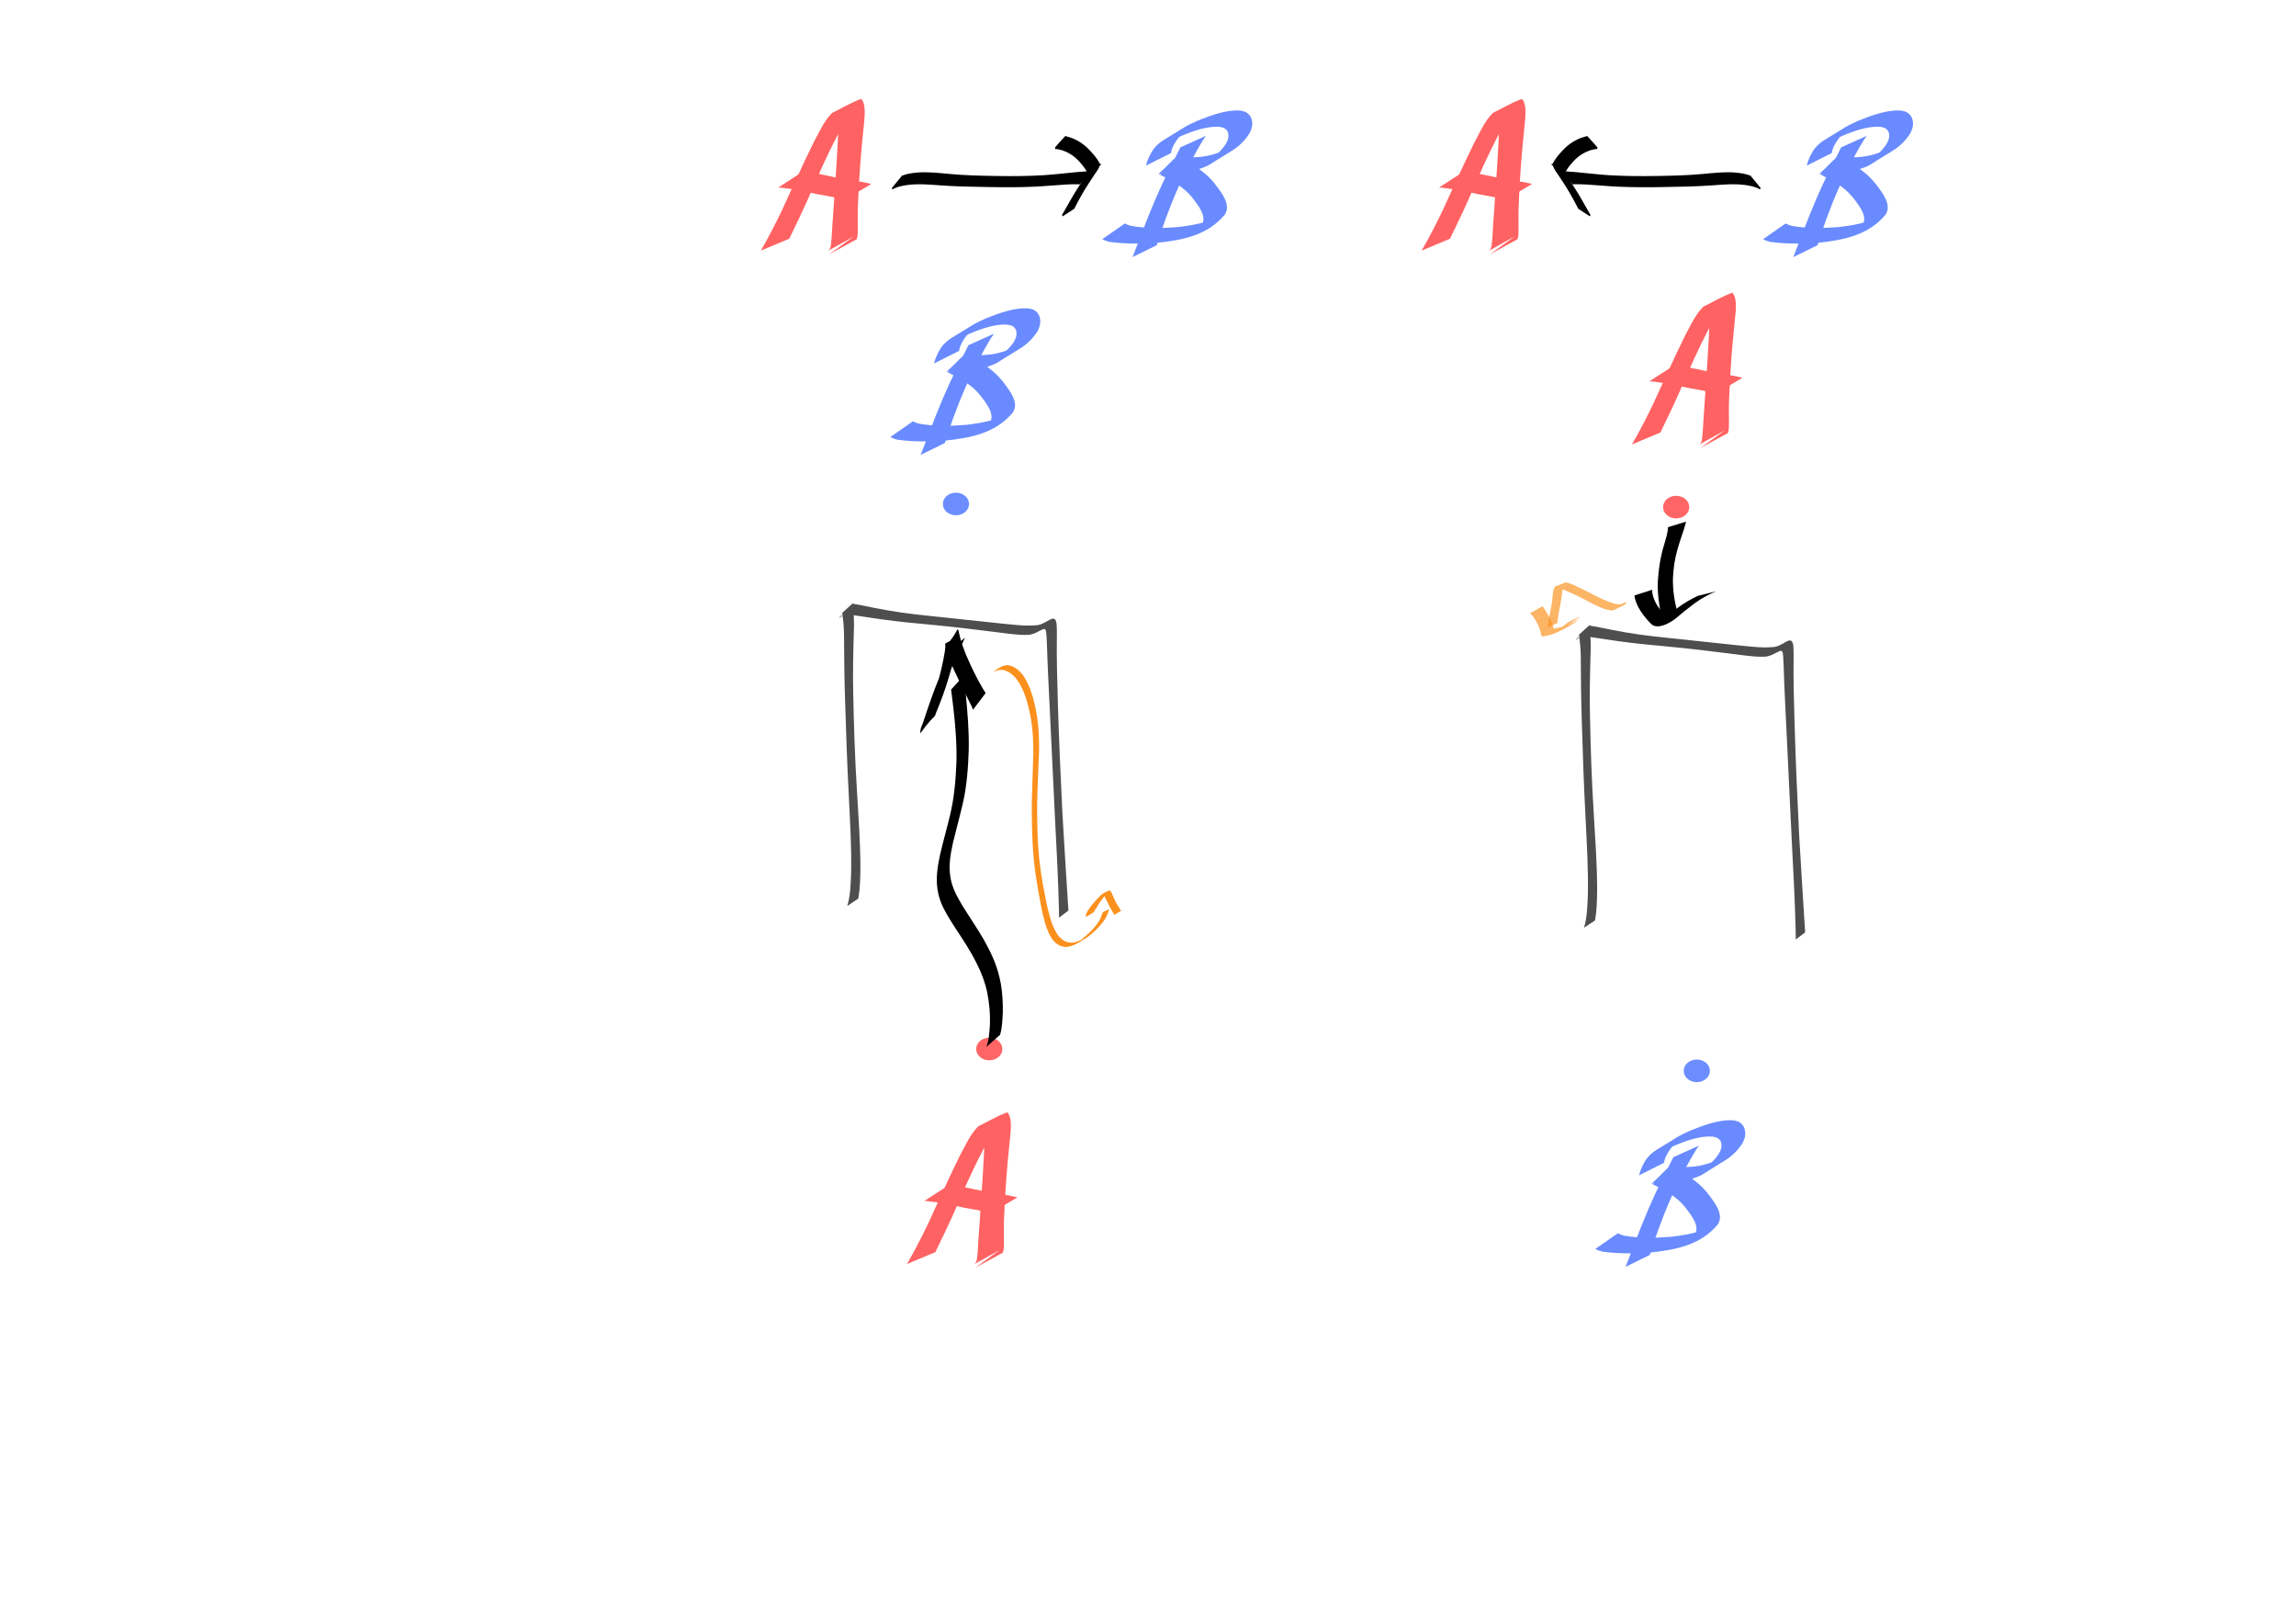 <?xml version="1.0" encoding="UTF-8" standalone="no"?>
<!-- Created with Inkscape (http://www.inkscape.org/) -->

<svg
   xmlns:dc="http://purl.org/dc/elements/1.1/"
   xmlns:cc="http://creativecommons.org/ns#"
   xmlns:rdf="http://www.w3.org/1999/02/22-rdf-syntax-ns#"
   xmlns:svg="http://www.w3.org/2000/svg"
   xmlns="http://www.w3.org/2000/svg"
   xmlns:sodipodi="http://sodipodi.sourceforge.net/DTD/sodipodi-0.dtd"
   xmlns:inkscape="http://www.inkscape.org/namespaces/inkscape"
   width="297mm"
   height="210mm"
   viewBox="0 0 1052.362 744.094"
   id="svg4230"
   version="1.1"
   inkscape:version="0.91 r13725"
   sodipodi:docname="abductionv2.svg"
   inkscape:export-filename="/home/act65/repos/act65.github.io/images/abduction.png"
   inkscape:export-xdpi="90"
   inkscape:export-ydpi="90">
  <defs
     id="defs4232" />
  <sodipodi:namedview
     id="base"
     pagecolor="#ffffff"
     bordercolor="#666666"
     borderopacity="1.0"
     inkscape:pageopacity="0.0"
     inkscape:pageshadow="2"
     inkscape:zoom="0.7"
     inkscape:cx="518.86351"
     inkscape:cy="344.80161"
     inkscape:document-units="px"
     inkscape:current-layer="layer1"
     showgrid="false"
     inkscape:window-width="1295"
     inkscape:window-height="744"
     inkscape:window-x="65"
     inkscape:window-y="24"
     inkscape:window-maximized="1" />
  <g
     inkscape:label="Layer 1"
     inkscape:groupmode="layer"
     id="layer1"
     transform="translate(0,-308.268)">
    <path
       style="opacity:1;fill:#ff6262;fill-opacity:1;stroke:#000000;stroke-width:0;stroke-miterlimit:4;stroke-dasharray:none;stroke-dashoffset:0;stroke-opacity:1"
       id="path6437"
       d="m 748.008,511.916 c 3.508,-6.011 6.665,-12.175 9.664,-18.407 4.81,-10.459 9.513,-20.961 14.61,-31.308 2.532,-4.549 4.586,-9.569 8.422,-13.393 4.389,-2.118 8.547,-4.687 13.166,-6.353 0.451,-0.163 1.307,1.625 1.534,3.058 0.564,3.562 -0.066,7.356 -0.377,10.9 -1.226,11.721 -2.108,23.461 -2.524,35.228 -0.147,3.65 -0.06,7.301 -0.053,10.951 0.003,1.456 -0.022,2.732 -0.483,4.118 -4.223,2.31 -8.445,4.621 -12.668,6.931 0,0 11.288,-8.173 11.288,-8.173 l 0,0 c -3.905,2.173 -7.811,4.346 -11.716,6.519 1.212,-1.03 1.231,-2.312 1.39,-3.79 0.404,-3.757 0.413,-7.548 0.781,-11.307 0.747,-11.707 1.678,-23.405 2.254,-35.12 0.104,-2.937 0.265,-4.936 0.068,-7.799 -0.054,-0.782 -0.147,-1.563 -0.308,-2.333 -0.091,-0.434 -0.24,-0.861 -0.445,-1.261 -0.05,-0.097 -0.394,-0.124 -0.294,-0.181 3.802,-2.168 7.716,-4.168 11.574,-6.253 -4.511,2.865 -7.218,9.222 -9.86,13.39 -5.359,10.207 -10.065,20.686 -14.541,31.235 -2.691,6.023 -5.587,11.965 -8.464,17.914 0,0 -13.018,5.436 -13.018,5.436 z"
       inkscape:connector-curvature="0" />
    <path
       style="opacity:1;fill:#ff6262;fill-opacity:1;stroke:#000000;stroke-width:0;stroke-miterlimit:4;stroke-dasharray:none;stroke-dashoffset:0;stroke-opacity:1"
       id="path6439"
       d="m 786.579,488.585 c -4.008,-1.021 -8.115,-1.706 -12.198,-2.437 -5.404,-1.124 -10.771,-2.326 -16.275,-2.972 -0.695,-0.06 -1.39,-0.12 -2.086,-0.18 0,0 11.397,-7.346 11.397,-7.346 l 0,0 c 0.684,0.083 1.367,0.166 2.051,0.249 5.443,0.79 10.741,2.138 16.141,3.123 4.351,0.713 8.772,1.272 13.028,2.354 0,0 -12.059,7.21 -12.059,7.21 z"
       inkscape:connector-curvature="0" />
    <ellipse
       style="opacity:0.98;fill:#ff6262;fill-opacity:1;stroke:#000000;stroke-width:0;stroke-miterlimit:4;stroke-dasharray:none;stroke-dashoffset:0;stroke-opacity:1"
       id="path4888"
       cx="768.262"
       cy="540.656"
       rx="6.003"
       ry="5.184" />
    <g
       id="g7162"
       transform="translate(0,-2.44)">
      <path
         inkscape:connector-curvature="0"
         d="m 651.58,425.546 c 3.508,-6.011 6.665,-12.175 9.664,-18.407 4.81,-10.459 9.513,-20.961 14.61,-31.308 2.532,-4.549 4.586,-9.569 8.422,-13.393 4.389,-2.118 8.547,-4.687 13.166,-6.353 0.451,-0.163 1.307,1.625 1.534,3.058 0.564,3.562 -0.066,7.356 -0.377,10.9 -1.226,11.721 -2.108,23.461 -2.524,35.228 -0.147,3.65 -0.06,7.301 -0.053,10.951 0.003,1.456 -0.022,2.732 -0.483,4.118 -4.223,2.31 -8.445,4.621 -12.668,6.931 0,0 11.288,-8.173 11.288,-8.173 l 0,0 c -3.905,2.173 -7.811,4.346 -11.716,6.519 1.212,-1.03 1.231,-2.312 1.39,-3.791 0.404,-3.757 0.413,-7.548 0.781,-11.307 0.747,-11.707 1.678,-23.405 2.254,-35.12 0.104,-2.937 0.265,-4.936 0.068,-7.799 -0.054,-0.782 -0.147,-1.563 -0.308,-2.333 -0.091,-0.434 -0.24,-0.861 -0.445,-1.261 -0.05,-0.097 -0.394,-0.124 -0.294,-0.181 3.802,-2.168 7.716,-4.168 11.574,-6.253 -4.511,2.865 -7.218,9.222 -9.86,13.39 -5.359,10.207 -10.065,20.686 -14.541,31.235 -2.691,6.023 -5.587,11.965 -8.464,17.914 0,0 -13.018,5.436 -13.018,5.436 z"
         id="path6437-3-6"
         style="opacity:1;fill:#ff6262;fill-opacity:1;stroke:#000000;stroke-width:0;stroke-miterlimit:4;stroke-dasharray:none;stroke-dashoffset:0;stroke-opacity:1" />
      <path
         inkscape:connector-curvature="0"
         d="m 690.151,402.215 c -4.008,-1.021 -8.115,-1.706 -12.198,-2.437 -5.404,-1.124 -10.771,-2.326 -16.275,-2.972 -0.695,-0.06 -1.39,-0.12 -2.086,-0.18 0,0 11.397,-7.346 11.397,-7.346 l 0,0 c 0.684,0.083 1.367,0.166 2.051,0.249 5.443,0.79 10.741,2.138 16.141,3.123 4.351,0.713 8.772,1.272 13.028,2.354 0,0 -12.059,7.21 -12.059,7.21 z"
         id="path6439-6-1"
         style="opacity:1;fill:#ff6262;fill-opacity:1;stroke:#000000;stroke-width:0;stroke-miterlimit:4;stroke-dasharray:none;stroke-dashoffset:0;stroke-opacity:1" />
      <g
         style="fill:#698bff;fill-opacity:1;stroke:none"
         transform="matrix(0.6,0,0,0.629,616.024,-143.882)"
         id="g6445-0-8">
        <path
           style="opacity:1;fill:#698bff;fill-opacity:1;stroke:none;stroke-width:2;stroke-miterlimit:4;stroke-dasharray:none;stroke-dashoffset:0;stroke-opacity:1"
           id="path6441-6-7"
           d="m 399.211,821.713 c -6.12,8.621 -11.057,18.056 -16.026,27.372 -7.41,14.361 -13.495,29.33 -18.921,44.535 -1.946,5.667 -1.122,3.08 -2.531,7.741 0,0 -18.501,8.638 -18.501,8.638 l 0,0 c 2.023,-4.927 0.916,-2.214 3.315,-8.143 6.023,-15.146 12.117,-30.274 19.261,-44.937 4.509,-9.017 9.215,-17.929 13.956,-26.826 0,0 19.447,-8.38 19.447,-8.38 z"
           inkscape:connector-curvature="0" />
        <path
           style="opacity:1;fill:#698bff;fill-opacity:1;stroke:none;stroke-width:2;stroke-miterlimit:4;stroke-dasharray:none;stroke-dashoffset:0;stroke-opacity:1"
           id="path6443-2-9"
           d="m 353.459,843.405 c 1.063,-4.217 3.018,-8.01 5.426,-11.598 2.245,-2.988 5.151,-5.402 8.387,-7.261 20.707,-11.89 14.083,-8.79 25.557,-13.862 9.121,-3.448 18.601,-6.92 28.444,-7.466 1.535,-0.085 3.074,0.065 4.611,0.097 1.25,0.35 2.576,0.496 3.75,1.05 4.471,2.108 5.852,7.162 4.582,11.645 -0.36,1.27 -1.028,2.431 -1.542,3.647 -3.487,5.466 -8.371,9.912 -13.989,13.143 -21.348,12.278 -14.243,9.513 -26.527,13.746 -7.906,2.483 -16.046,2.98 -24.257,2.685 -0.284,-0.017 -3.076,-0.304 -3.693,0.004 -0.236,0.118 -0.531,0.868 -0.306,0.73 6.017,-3.692 11.727,-7.879 17.806,-11.469 0.133,-0.078 2.185,1.232 2.789,1.602 6.234,3.455 12.39,7.216 17.57,12.174 1.263,1.209 2.391,2.552 3.587,3.829 3.853,4.978 10.627,12.288 9.582,19.243 -0.178,1.185 -0.817,2.253 -1.225,3.38 -13.337,15.612 -32.676,18.844 -51.507,20.844 -12.373,0.839 -24.772,0.979 -37.077,-0.641 -3.886,-1.178 -2.117,-0.504 -5.341,-1.929 0,0 17.299,-11.471 17.299,-11.471 l 0,0 c 2.75,1.298 1.227,0.686 4.606,1.739 11.851,2.014 23.904,1.789 35.862,0.882 7.35,-0.903 14.689,-1.763 21.768,-4.069 1.934,-0.63 7.279,-3.493 5.675,-2.242 -2.958,2.308 -19.298,12.528 -9.903,5.35 0.542,-0.857 1.311,-1.607 1.625,-2.571 2.011,-6.182 -5.012,-13.81 -8.362,-18.156 -1.166,-1.206 -2.265,-2.481 -3.499,-3.618 -5.273,-4.859 -11.579,-8.406 -18.032,-11.425 -0.728,-0.371 -1.48,-0.698 -2.184,-1.113 -0.555,-0.327 -2.067,-0.683 -1.583,-1.108 15.687,-13.755 10.977,-13.038 21.26,-11.995 7.89,0.437 15.714,-0.384 23.242,-2.924 9.107,-3.521 6.443,-2.809 -7.738,5.752 -1.44,0.87 2.903,-1.707 4.294,-2.654 2.985,-2.033 4.751,-3.491 7.178,-6.129 0.924,-1.004 1.726,-2.112 2.59,-3.168 0.548,-1.042 1.213,-2.031 1.644,-3.127 1.352,-3.443 0.824,-7.467 -2.957,-9.046 -1.035,-0.432 -2.182,-0.524 -3.273,-0.786 -1.418,-0.007 -2.839,-0.115 -4.253,-0.02 -9.799,0.659 -19.165,4.281 -28.137,8.001 -9.61,4.579 -5.348,2.716 9.124,-5.922 0.933,-0.557 -1.92,1.025 -2.833,1.614 -2.042,1.319 -3.908,2.961 -5.554,4.741 -2.395,3.205 -4.76,6.658 -5.348,10.706 0,0 -19.137,9.168 -19.137,9.168 z"
           inkscape:connector-curvature="0" />
      </g>
      <g
         transform="matrix(-0.271,0,0,0.418,886.839,-61.455)"
         id="g6486-2">
        <path
           style="opacity:1;fill:#000000;fill-opacity:1;stroke:#000000;stroke-width:2;stroke-miterlimit:4;stroke-dasharray:none;stroke-dashoffset:0;stroke-opacity:1"
           id="path6480-0"
           d="m 312.027,1084.053 c 8.006,-2.31 16.349,-2.911 24.621,-3.485 18.371,-1.064 36.753,0.349 55.085,1.452 26.732,1.622 53.515,2.022 80.288,2.267 26.329,0.285 52.654,0.167 78.966,-0.848 18.575,-0.775 37.112,-2.252 55.669,-3.362 6.862,-0.416 13.727,-0.784 20.597,-1.048 0.761,-0.041 1.524,-0.039 2.284,-0.098 0,0 -17.276,12.53 -17.276,12.53 l 0,0 c -0.648,-0.089 -1.305,-0.041 -1.957,-0.086 -6.438,-0.103 -12.877,0.016 -19.312,0.196 -18.147,0.629 -36.264,1.868 -54.415,2.412 -26.164,0.778 -52.332,0.739 -78.504,0.418 -27.021,-0.27 -54.049,-0.555 -81.045,-1.817 -18.665,-0.903 -37.401,-1.974 -56.064,-0.417 -8.626,0.852 -17.452,1.701 -25.567,4.964 0,0 16.63,-13.077 16.63,-13.077 z"
           inkscape:connector-curvature="0" />
        <path
           style="opacity:1;fill:#000000;fill-opacity:1;stroke:#000000;stroke-width:2;stroke-miterlimit:4;stroke-dasharray:none;stroke-dashoffset:0;stroke-opacity:1"
           id="path6482-2"
           d="m 627.589,1081.21 c -4.009,-6.285 -10.047,-10.809 -16.059,-15.029 -9.068,-6.428 -19.338,-10.171 -30.141,-12.356 -2.983,-0.287 -6.01,-1.138 -9.031,-1.075 -0.411,0.01 -0.806,0.16 -1.209,0.24 6.021,-3.76 12.042,-7.519 18.062,-11.279 0,0 -18.068,11.12 -18.068,11.12 l 0,0 c 5.676,-4.092 11.202,-8.399 17.027,-12.275 0.322,-0.215 0.766,0.116 1.148,0.178 2.871,0.468 5.731,1.002 8.566,1.654 10.813,2.665 21.084,6.83 30.318,13.162 6.449,4.42 12.825,9.072 17.812,15.17 0,0 -18.425,10.491 -18.425,10.491 z"
           inkscape:connector-curvature="0" />
        <path
           style="opacity:1;fill:#000000;fill-opacity:1;stroke:#000000;stroke-width:2;stroke-miterlimit:4;stroke-dasharray:none;stroke-dashoffset:0;stroke-opacity:1"
           id="path6484-3"
           d="m 645.112,1071.319 c -0.243,0.535 -0.411,1.111 -0.729,1.604 -2.039,3.165 -5.292,5.753 -7.945,8.345 -4.626,4.521 -4.646,4.555 -9.436,9.291 -8.155,7.987 -15.585,16.637 -22.667,25.572 -1.322,1.703 -0.747,0.956 -1.73,2.237 0,0 -19.439,8.2 -19.439,8.2 l 0,0 c 1.359,-1.389 0.58,-0.579 2.324,-2.446 7.836,-8.741 15.253,-17.87 23.607,-26.144 5.677,-5.773 11.477,-11.47 16.878,-17.492 0,0 19.137,-9.168 19.137,-9.168 z"
           inkscape:connector-curvature="0" />
      </g>
    </g>
    <ellipse
       style="opacity:0.98;fill:#698bff;fill-opacity:1;stroke:none;stroke-width:0;stroke-miterlimit:4;stroke-dasharray:none;stroke-dashoffset:0;stroke-opacity:1"
       id="path4888-0"
       cx="777.714"
       cy="799.002"
       rx="6.003"
       ry="5.184" />
    <g
       id="g6445"
       transform="matrix(0.6,0,0,0.629,539.143,316.418)"
       style="fill:#698bff;fill-opacity:1;stroke:none">
      <path
         inkscape:connector-curvature="0"
         d="m 399.211,821.713 c -6.12,8.621 -11.057,18.056 -16.026,27.372 -7.41,14.361 -13.495,29.33 -18.921,44.535 -1.946,5.667 -1.122,3.08 -2.531,7.741 0,0 -18.501,8.638 -18.501,8.638 l 0,0 c 2.023,-4.927 0.916,-2.214 3.315,-8.143 6.023,-15.146 12.117,-30.274 19.261,-44.937 4.509,-9.017 9.215,-17.929 13.956,-26.826 0,0 19.447,-8.38 19.447,-8.38 z"
         id="path6441"
         style="opacity:1;fill:#698bff;fill-opacity:1;stroke:none;stroke-width:2;stroke-miterlimit:4;stroke-dasharray:none;stroke-dashoffset:0;stroke-opacity:1" />
      <path
         inkscape:connector-curvature="0"
         d="m 353.459,843.405 c 1.063,-4.217 3.018,-8.01 5.426,-11.598 2.245,-2.988 5.151,-5.402 8.387,-7.261 20.707,-11.89 14.083,-8.79 25.557,-13.862 9.121,-3.448 18.601,-6.92 28.444,-7.466 1.535,-0.085 3.074,0.065 4.611,0.097 1.25,0.35 2.576,0.496 3.75,1.05 4.471,2.108 5.852,7.162 4.582,11.645 -0.36,1.27 -1.028,2.431 -1.542,3.647 -3.487,5.466 -8.371,9.912 -13.989,13.143 -21.348,12.278 -14.243,9.513 -26.527,13.746 -7.906,2.483 -16.046,2.98 -24.257,2.685 -0.284,-0.017 -3.076,-0.304 -3.693,0.004 -0.236,0.118 -0.531,0.868 -0.306,0.73 6.017,-3.692 11.727,-7.879 17.806,-11.469 0.133,-0.078 2.185,1.232 2.789,1.602 6.234,3.455 12.39,7.216 17.57,12.174 1.263,1.209 2.391,2.552 3.587,3.829 3.853,4.978 10.627,12.288 9.582,19.243 -0.178,1.185 -0.817,2.253 -1.225,3.38 -13.337,15.612 -32.676,18.844 -51.507,20.844 -12.373,0.839 -24.772,0.979 -37.077,-0.641 -3.886,-1.178 -2.117,-0.504 -5.341,-1.929 0,0 17.299,-11.471 17.299,-11.471 l 0,0 c 2.75,1.298 1.227,0.686 4.606,1.739 11.851,2.014 23.904,1.789 35.862,0.882 7.35,-0.903 14.689,-1.763 21.768,-4.069 1.934,-0.63 7.279,-3.493 5.675,-2.242 -2.958,2.308 -19.298,12.528 -9.903,5.35 0.542,-0.857 1.311,-1.607 1.625,-2.571 2.011,-6.182 -5.012,-13.81 -8.362,-18.156 -1.166,-1.206 -2.265,-2.481 -3.499,-3.618 -5.273,-4.859 -11.579,-8.406 -18.032,-11.425 -0.728,-0.371 -1.48,-0.698 -2.184,-1.113 -0.555,-0.327 -2.067,-0.683 -1.583,-1.108 15.687,-13.755 10.977,-13.038 21.26,-11.995 7.89,0.437 15.714,-0.384 23.242,-2.924 9.107,-3.521 6.443,-2.809 -7.738,5.752 -1.44,0.87 2.903,-1.707 4.294,-2.654 2.985,-2.033 4.751,-3.491 7.178,-6.129 0.924,-1.004 1.726,-2.112 2.59,-3.168 0.548,-1.042 1.213,-2.031 1.644,-3.127 1.352,-3.443 0.824,-7.467 -2.957,-9.046 -1.035,-0.432 -2.182,-0.524 -3.273,-0.786 -1.418,-0.007 -2.839,-0.115 -4.253,-0.02 -9.799,0.659 -19.165,4.281 -28.137,8.001 -9.61,4.579 -5.348,2.716 9.124,-5.922 0.933,-0.557 -1.92,1.025 -2.833,1.614 -2.042,1.319 -3.908,2.961 -5.554,4.741 -2.395,3.205 -4.76,6.658 -5.348,10.706 0,0 -19.137,9.168 -19.137,9.168 z"
         id="path6443"
         style="opacity:1;fill:#698bff;fill-opacity:1;stroke:none;stroke-width:2;stroke-miterlimit:4;stroke-dasharray:none;stroke-dashoffset:0;stroke-opacity:1" />
    </g>
    <g
       id="g7151"
       transform="translate(0,2.44)">
      <path
         inkscape:connector-curvature="0"
         d="m 348.722,420.666 c 3.508,-6.011 6.665,-12.175 9.664,-18.407 4.81,-10.459 9.513,-20.961 14.61,-31.308 2.532,-4.549 4.586,-9.569 8.422,-13.393 4.389,-2.118 8.547,-4.687 13.166,-6.353 0.451,-0.163 1.307,1.625 1.534,3.058 0.564,3.562 -0.066,7.356 -0.377,10.9 -1.226,11.721 -2.108,23.461 -2.524,35.228 -0.147,3.65 -0.06,7.301 -0.053,10.951 0.003,1.456 -0.022,2.732 -0.483,4.118 -4.223,2.31 -8.445,4.621 -12.668,6.931 0,0 11.288,-8.173 11.288,-8.173 l 0,0 c -3.905,2.173 -7.811,4.346 -11.716,6.519 1.212,-1.03 1.231,-2.312 1.39,-3.79 0.404,-3.757 0.413,-7.548 0.781,-11.307 0.747,-11.707 1.678,-23.405 2.254,-35.12 0.104,-2.937 0.265,-4.936 0.068,-7.799 -0.054,-0.782 -0.147,-1.563 -0.308,-2.333 -0.091,-0.434 -0.24,-0.861 -0.445,-1.261 -0.05,-0.097 -0.394,-0.124 -0.294,-0.181 3.802,-2.168 7.716,-4.168 11.574,-6.253 -4.511,2.865 -7.218,9.222 -9.86,13.39 -5.359,10.207 -10.065,20.686 -14.541,31.235 -2.691,6.023 -5.587,11.965 -8.464,17.914 0,0 -13.018,5.436 -13.018,5.436 z"
         id="path6437-3"
         style="opacity:1;fill:#ff6262;fill-opacity:1;stroke:#000000;stroke-width:0;stroke-miterlimit:4;stroke-dasharray:none;stroke-dashoffset:0;stroke-opacity:1" />
      <path
         inkscape:connector-curvature="0"
         d="m 387.293,397.335 c -4.008,-1.021 -8.115,-1.706 -12.198,-2.437 -5.404,-1.124 -10.771,-2.326 -16.275,-2.972 -0.695,-0.06 -1.39,-0.12 -2.086,-0.18 0,0 11.397,-7.346 11.397,-7.346 l 0,0 c 0.684,0.083 1.367,0.166 2.051,0.249 5.443,0.79 10.741,2.138 16.141,3.123 4.351,0.713 8.772,1.272 13.028,2.354 0,0 -12.059,7.21 -12.059,7.21 z"
         id="path6439-6"
         style="opacity:1;fill:#ff6262;fill-opacity:1;stroke:#000000;stroke-width:0;stroke-miterlimit:4;stroke-dasharray:none;stroke-dashoffset:0;stroke-opacity:1" />
      <g
         style="fill:#698bff;fill-opacity:1;stroke:none"
         transform="matrix(0.6,0,0,0.629,313.167,-148.761)"
         id="g6445-0">
        <path
           style="opacity:1;fill:#698bff;fill-opacity:1;stroke:none;stroke-width:2;stroke-miterlimit:4;stroke-dasharray:none;stroke-dashoffset:0;stroke-opacity:1"
           id="path6441-6"
           d="m 399.211,821.713 c -6.12,8.621 -11.057,18.056 -16.026,27.372 -7.41,14.361 -13.495,29.33 -18.921,44.535 -1.946,5.667 -1.122,3.08 -2.531,7.741 0,0 -18.501,8.638 -18.501,8.638 l 0,0 c 2.023,-4.927 0.916,-2.214 3.315,-8.143 6.023,-15.146 12.117,-30.274 19.261,-44.937 4.509,-9.017 9.215,-17.929 13.956,-26.826 0,0 19.447,-8.38 19.447,-8.38 z"
           inkscape:connector-curvature="0" />
        <path
           style="opacity:1;fill:#698bff;fill-opacity:1;stroke:none;stroke-width:2;stroke-miterlimit:4;stroke-dasharray:none;stroke-dashoffset:0;stroke-opacity:1"
           id="path6443-2"
           d="m 353.459,843.405 c 1.063,-4.217 3.018,-8.01 5.426,-11.598 2.245,-2.988 5.151,-5.402 8.387,-7.261 20.707,-11.89 14.083,-8.79 25.557,-13.862 9.121,-3.448 18.601,-6.92 28.444,-7.466 1.535,-0.085 3.074,0.065 4.611,0.097 1.25,0.35 2.576,0.496 3.75,1.05 4.471,2.108 5.852,7.162 4.582,11.645 -0.36,1.27 -1.028,2.431 -1.542,3.647 -3.487,5.466 -8.371,9.912 -13.989,13.143 -21.348,12.278 -14.243,9.513 -26.527,13.746 -7.906,2.483 -16.046,2.98 -24.257,2.685 -0.284,-0.017 -3.076,-0.304 -3.693,0.004 -0.236,0.118 -0.531,0.868 -0.306,0.73 6.017,-3.692 11.727,-7.879 17.806,-11.469 0.133,-0.078 2.185,1.232 2.789,1.602 6.234,3.455 12.39,7.216 17.57,12.174 1.263,1.209 2.391,2.552 3.587,3.829 3.853,4.978 10.627,12.288 9.582,19.243 -0.178,1.185 -0.817,2.253 -1.225,3.38 -13.337,15.612 -32.676,18.844 -51.507,20.844 -12.373,0.839 -24.772,0.979 -37.077,-0.641 -3.886,-1.178 -2.117,-0.504 -5.341,-1.929 0,0 17.299,-11.471 17.299,-11.471 l 0,0 c 2.75,1.298 1.227,0.686 4.606,1.739 11.851,2.014 23.904,1.789 35.862,0.882 7.35,-0.903 14.689,-1.763 21.768,-4.069 1.934,-0.63 7.279,-3.493 5.675,-2.242 -2.958,2.308 -19.298,12.528 -9.903,5.35 0.542,-0.857 1.311,-1.607 1.625,-2.571 2.011,-6.182 -5.012,-13.81 -8.362,-18.156 -1.166,-1.206 -2.265,-2.481 -3.499,-3.618 -5.273,-4.859 -11.579,-8.406 -18.032,-11.425 -0.728,-0.371 -1.48,-0.698 -2.184,-1.113 -0.555,-0.327 -2.067,-0.683 -1.583,-1.108 15.687,-13.755 10.977,-13.038 21.26,-11.995 7.89,0.437 15.714,-0.384 23.242,-2.924 9.107,-3.521 6.443,-2.809 -7.738,5.752 -1.44,0.87 2.903,-1.707 4.294,-2.654 2.985,-2.033 4.751,-3.491 7.178,-6.129 0.924,-1.004 1.726,-2.112 2.59,-3.168 0.548,-1.042 1.213,-2.031 1.644,-3.127 1.352,-3.443 0.824,-7.467 -2.957,-9.046 -1.035,-0.432 -2.182,-0.524 -3.273,-0.786 -1.418,-0.007 -2.839,-0.115 -4.253,-0.02 -9.799,0.659 -19.165,4.281 -28.137,8.001 -9.61,4.579 -5.348,2.716 9.124,-5.922 0.933,-0.557 -1.92,1.025 -2.833,1.614 -2.042,1.319 -3.908,2.961 -5.554,4.741 -2.395,3.205 -4.76,6.658 -5.348,10.706 0,0 -19.137,9.168 -19.137,9.168 z"
           inkscape:connector-curvature="0" />
      </g>
      <g
         transform="matrix(0.271,0,0,0.418,328.929,-66.334)"
         id="g6486">
        <path
           style="opacity:1;fill:#000000;fill-opacity:1;stroke:#000000;stroke-width:2;stroke-miterlimit:4;stroke-dasharray:none;stroke-dashoffset:0;stroke-opacity:1"
           id="path6480"
           d="m 312.027,1084.053 c 8.006,-2.31 16.349,-2.911 24.621,-3.485 18.371,-1.064 36.753,0.349 55.085,1.452 26.732,1.622 53.515,2.022 80.288,2.267 26.329,0.285 52.654,0.167 78.966,-0.848 18.575,-0.775 37.112,-2.252 55.669,-3.362 6.862,-0.416 13.727,-0.784 20.597,-1.048 0.761,-0.041 1.524,-0.039 2.284,-0.098 0,0 -17.276,12.53 -17.276,12.53 l 0,0 c -0.648,-0.089 -1.305,-0.041 -1.957,-0.086 -6.438,-0.103 -12.877,0.016 -19.312,0.196 -18.147,0.629 -36.264,1.868 -54.415,2.412 -26.164,0.778 -52.332,0.739 -78.504,0.418 -27.021,-0.27 -54.049,-0.555 -81.045,-1.817 -18.665,-0.903 -37.401,-1.974 -56.064,-0.417 -8.626,0.852 -17.452,1.701 -25.567,4.964 0,0 16.63,-13.077 16.63,-13.077 z"
           inkscape:connector-curvature="0" />
        <path
           style="opacity:1;fill:#000000;fill-opacity:1;stroke:#000000;stroke-width:2;stroke-miterlimit:4;stroke-dasharray:none;stroke-dashoffset:0;stroke-opacity:1"
           id="path6482"
           d="m 627.589,1081.21 c -4.009,-6.285 -10.047,-10.809 -16.059,-15.029 -9.068,-6.428 -19.338,-10.171 -30.141,-12.356 -2.983,-0.287 -6.01,-1.138 -9.031,-1.075 -0.411,0.01 -0.806,0.16 -1.209,0.24 6.021,-3.76 12.042,-7.519 18.062,-11.279 0,0 -18.068,11.12 -18.068,11.12 l 0,0 c 5.676,-4.092 11.202,-8.399 17.027,-12.275 0.322,-0.215 0.766,0.116 1.148,0.178 2.871,0.468 5.731,1.002 8.566,1.654 10.813,2.665 21.084,6.83 30.318,13.162 6.449,4.42 12.825,9.072 17.812,15.17 0,0 -18.425,10.491 -18.425,10.491 z"
           inkscape:connector-curvature="0" />
        <path
           style="opacity:1;fill:#000000;fill-opacity:1;stroke:#000000;stroke-width:2;stroke-miterlimit:4;stroke-dasharray:none;stroke-dashoffset:0;stroke-opacity:1"
           id="path6484"
           d="m 645.112,1071.319 c -0.243,0.535 -0.411,1.111 -0.729,1.604 -2.039,3.165 -5.292,5.753 -7.945,8.345 -4.626,4.521 -4.646,4.555 -9.436,9.291 -8.155,7.987 -15.585,16.637 -22.667,25.572 -1.322,1.703 -0.747,0.956 -1.73,2.237 0,0 -19.439,8.2 -19.439,8.2 l 0,0 c 1.359,-1.389 0.58,-0.579 2.324,-2.446 7.836,-8.741 15.253,-17.87 23.607,-26.144 5.677,-5.773 11.477,-11.47 16.878,-17.492 0,0 19.137,-9.168 19.137,-9.168 z"
           inkscape:connector-curvature="0" />
      </g>
    </g>
    <g
       id="g6445-2"
       transform="matrix(0.6,0,0,0.629,216.034,-55.666)"
       style="fill:#698bff;fill-opacity:1;stroke:none">
      <path
         inkscape:connector-curvature="0"
         d="m 399.211,821.713 c -6.12,8.621 -11.057,18.056 -16.026,27.372 -7.41,14.361 -13.495,29.33 -18.921,44.535 -1.946,5.667 -1.122,3.08 -2.531,7.741 0,0 -18.501,8.638 -18.501,8.638 l 0,0 c 2.023,-4.927 0.916,-2.214 3.315,-8.143 6.023,-15.146 12.117,-30.274 19.261,-44.937 4.509,-9.017 9.215,-17.929 13.956,-26.826 0,0 19.447,-8.38 19.447,-8.38 z"
         id="path6441-8"
         style="opacity:1;fill:#698bff;fill-opacity:1;stroke:none;stroke-width:2;stroke-miterlimit:4;stroke-dasharray:none;stroke-dashoffset:0;stroke-opacity:1" />
      <path
         inkscape:connector-curvature="0"
         d="m 353.459,843.405 c 1.063,-4.217 3.018,-8.01 5.426,-11.598 2.245,-2.988 5.151,-5.402 8.387,-7.261 20.707,-11.89 14.083,-8.79 25.557,-13.862 9.121,-3.448 18.601,-6.92 28.444,-7.466 1.535,-0.085 3.074,0.065 4.611,0.097 1.25,0.35 2.576,0.496 3.75,1.05 4.471,2.108 5.852,7.162 4.582,11.645 -0.36,1.27 -1.028,2.431 -1.542,3.647 -3.487,5.466 -8.371,9.912 -13.989,13.143 -21.348,12.278 -14.243,9.513 -26.527,13.746 -7.906,2.483 -16.046,2.98 -24.257,2.685 -0.284,-0.017 -3.076,-0.304 -3.693,0.004 -0.236,0.118 -0.531,0.868 -0.306,0.73 6.017,-3.692 11.727,-7.879 17.806,-11.469 0.133,-0.078 2.185,1.232 2.789,1.602 6.234,3.455 12.39,7.216 17.57,12.174 1.263,1.209 2.391,2.552 3.587,3.829 3.853,4.978 10.627,12.288 9.582,19.243 -0.178,1.185 -0.817,2.253 -1.225,3.38 -13.337,15.612 -32.676,18.844 -51.507,20.844 -12.373,0.839 -24.772,0.979 -37.077,-0.641 -3.886,-1.178 -2.117,-0.504 -5.341,-1.929 0,0 17.299,-11.471 17.299,-11.471 l 0,0 c 2.75,1.298 1.227,0.686 4.606,1.739 11.851,2.014 23.904,1.789 35.862,0.882 7.35,-0.903 14.689,-1.763 21.768,-4.069 1.934,-0.63 7.279,-3.493 5.675,-2.242 -2.958,2.308 -19.298,12.528 -9.903,5.35 0.542,-0.857 1.311,-1.607 1.625,-2.571 2.011,-6.182 -5.012,-13.81 -8.362,-18.156 -1.166,-1.206 -2.265,-2.481 -3.499,-3.618 -5.273,-4.859 -11.579,-8.406 -18.032,-11.425 -0.728,-0.371 -1.48,-0.698 -2.184,-1.113 -0.555,-0.327 -2.067,-0.683 -1.583,-1.108 15.687,-13.755 10.977,-13.038 21.26,-11.995 7.89,0.437 15.714,-0.384 23.242,-2.924 9.107,-3.521 6.443,-2.809 -7.738,5.752 -1.44,0.87 2.903,-1.707 4.294,-2.654 2.985,-2.033 4.751,-3.491 7.178,-6.129 0.924,-1.004 1.726,-2.112 2.59,-3.168 0.548,-1.042 1.213,-2.031 1.644,-3.127 1.352,-3.443 0.824,-7.467 -2.957,-9.046 -1.035,-0.432 -2.182,-0.524 -3.273,-0.786 -1.418,-0.007 -2.839,-0.115 -4.253,-0.02 -9.799,0.659 -19.165,4.281 -28.137,8.001 -9.61,4.579 -5.348,2.716 9.124,-5.922 0.933,-0.557 -1.92,1.025 -2.833,1.614 -2.042,1.319 -3.908,2.961 -5.554,4.741 -2.395,3.205 -4.76,6.658 -5.348,10.706 0,0 -19.137,9.168 -19.137,9.168 z"
         id="path6443-9"
         style="opacity:1;fill:#698bff;fill-opacity:1;stroke:none;stroke-width:2;stroke-miterlimit:4;stroke-dasharray:none;stroke-dashoffset:0;stroke-opacity:1" />
    </g>
    <ellipse
       style="opacity:0.98;fill:#698bff;fill-opacity:1;stroke:none;stroke-width:0;stroke-miterlimit:4;stroke-dasharray:none;stroke-dashoffset:0;stroke-opacity:1"
       id="path4888-0-2"
       cx="438.155"
       cy="539.227"
       rx="6.003"
       ry="5.184" />
    <path
       style="opacity:1;fill:#ff6262;fill-opacity:1;stroke:#000000;stroke-width:0;stroke-miterlimit:4;stroke-dasharray:none;stroke-dashoffset:0;stroke-opacity:1"
       id="path6437-7"
       d="m 415.697,887.521 c 3.508,-6.011 6.665,-12.175 9.664,-18.407 4.81,-10.459 9.513,-20.961 14.61,-31.308 2.532,-4.549 4.586,-9.569 8.422,-13.393 4.389,-2.118 8.547,-4.687 13.166,-6.353 0.451,-0.163 1.307,1.625 1.534,3.058 0.564,3.562 -0.066,7.356 -0.377,10.9 -1.226,11.721 -2.108,23.461 -2.524,35.228 -0.147,3.65 -0.06,7.301 -0.053,10.951 0.003,1.456 -0.022,2.732 -0.483,4.118 -4.223,2.31 -8.445,4.621 -12.668,6.931 0,0 11.288,-8.173 11.288,-8.173 l 0,0 c -3.905,2.173 -7.811,4.346 -11.716,6.519 1.212,-1.03 1.231,-2.312 1.39,-3.791 0.404,-3.757 0.413,-7.548 0.781,-11.307 0.747,-11.707 1.678,-23.405 2.254,-35.12 0.104,-2.937 0.265,-4.936 0.068,-7.799 -0.054,-0.782 -0.147,-1.563 -0.308,-2.333 -0.091,-0.434 -0.24,-0.861 -0.445,-1.261 -0.05,-0.097 -0.394,-0.124 -0.294,-0.181 3.802,-2.168 7.716,-4.168 11.574,-6.253 -4.511,2.865 -7.218,9.222 -9.86,13.39 -5.359,10.207 -10.065,20.686 -14.541,31.235 -2.691,6.023 -5.587,11.965 -8.464,17.914 0,0 -13.018,5.436 -13.018,5.436 z"
       inkscape:connector-curvature="0" />
    <path
       style="opacity:1;fill:#ff6262;fill-opacity:1;stroke:#000000;stroke-width:0;stroke-miterlimit:4;stroke-dasharray:none;stroke-dashoffset:0;stroke-opacity:1"
       id="path6439-5"
       d="m 454.268,864.19 c -4.008,-1.021 -8.115,-1.706 -12.198,-2.437 -5.404,-1.124 -10.771,-2.326 -16.275,-2.972 -0.695,-0.06 -1.39,-0.12 -2.086,-0.18 0,0 11.397,-7.346 11.397,-7.346 l 0,0 c 0.684,0.083 1.367,0.166 2.051,0.249 5.443,0.79 10.741,2.138 16.141,3.123 4.351,0.713 8.772,1.272 13.028,2.354 0,0 -12.059,7.21 -12.059,7.21 z"
       inkscape:connector-curvature="0" />
    <path
       style="opacity:1;fill:#000000;fill-opacity:0.692;stroke:none;stroke-width:1;stroke-miterlimit:4;stroke-dasharray:none;stroke-dashoffset:0;stroke-opacity:1"
       id="path7031"
       d="m 726.006,733.441 c 1.458,-4.574 1.557,-9.836 1.769,-14.79 0.269,-11.888 -0.474,-23.761 -1.049,-35.608 -0.78,-14.695 -1.261,-29.42 -1.716,-44.143 -0.313,-9.11 -0.401,-18.232 -0.459,-27.352 0.02,-3.263 -0.085,-6.523 -0.494,-9.733 -0.088,-0.885 -0.261,-1.744 -0.377,-2.62 1.597,-1.456 3.158,-3.001 4.791,-4.369 0.089,-0.075 0.199,0.071 0.3,0.103 0.147,0.047 0.294,0.097 0.442,0.132 0.847,0.2 1.712,0.283 2.564,0.433 4.415,0.929 8.834,1.797 13.262,2.572 8.274,1.45 16.593,2.229 24.902,3.094 8.875,0.915 17.746,1.905 26.62,2.839 5.339,0.478 10.681,1.282 16.032,0.811 2.201,-0.094 4.01,-1.341 6.014,-2.406 0.958,-0.411 1.854,-1.115 2.748,-0.169 0.579,0.943 0.65,2.162 0.699,3.38 0.059,1.483 0.039,2.64 0.038,4.158 -0.152,10.157 0.166,20.311 0.458,30.456 0.485,16.913 1.245,33.802 2.082,50.684 0.745,13.671 1.704,27.315 2.515,40.977 0.084,1.215 0.167,2.429 0.251,3.644 0,0 -4.307,3.267 -4.307,3.267 l 0,0 c -0.015,-1.266 -0.029,-2.532 -0.044,-3.797 -0.362,-13.858 -1.054,-27.69 -1.802,-41.513 -0.823,-16.812 -1.651,-33.622 -2.417,-50.44 -0.483,-9.941 -1.007,-19.881 -1.3,-29.839 -0.057,-1.302 -0.101,-2.65 -0.207,-3.951 -0.072,-0.884 -0.119,-1.977 -0.596,-2.619 -0.761,-0.407 -1.636,0.382 -2.363,0.632 -1.903,1.036 -3.811,1.965 -5.875,1.949 -5.199,0.121 -10.363,-0.861 -15.539,-1.434 -8.806,-1.094 -17.612,-2.192 -26.431,-3.029 -8.429,-0.813 -16.865,-1.519 -25.272,-2.737 -4.588,-0.643 -9.168,-1.39 -13.755,-2.045 -0.904,-0.09 -1.821,-0.226 -2.728,-0.247 -1.747,-0.04 -6.26,5.989 3.964,-4.014 -0.032,-0.016 -0.077,-0.09 -0.097,-0.049 -0.049,0.1 0.228,2.281 0.203,2.447 0.271,3.36 0.375,6.731 0.184,10.112 -0.259,9.279 -0.482,18.569 -0.268,27.856 0.299,14.729 0.773,29.457 1.689,44.135 0.696,11.739 1.558,23.483 1.607,35.277 -0.062,4.882 -0.072,9.888 -1.015,14.614 0,0 -5.022,3.334 -5.022,3.334 z"
       inkscape:connector-curvature="0" />
    <ellipse
       style="opacity:0.98;fill:#ff6262;fill-opacity:1;stroke:#000000;stroke-width:0;stroke-miterlimit:4;stroke-dasharray:none;stroke-dashoffset:0;stroke-opacity:1"
       id="path4888-9"
       cx="453.429"
       cy="789.002"
       rx="6.003"
       ry="5.184" />
    <g
       id="g7104"
       transform="translate(161.429,-10)"
       style="fill:#000000;fill-opacity:1">
      <path
         inkscape:connector-curvature="0"
         d="m 290.627,798.056 c 1.159,-2.737 1.41,-6.314 1.646,-9.771 0.248,-5.403 -0.278,-10.509 -1.271,-15.491 -1.482,-6.705 -4.082,-11.836 -6.701,-16.717 -3.228,-5.729 -6.757,-10.693 -10.125,-16.065 -2.058,-3.446 -4.302,-6.954 -5.483,-11.98 -0.181,-0.769 -0.298,-1.593 -0.447,-2.39 -0.8,-5.536 0.181,-10.743 1.228,-15.814 1.418,-6.074 3.088,-11.877 4.529,-17.93 1.855,-7.56 2.603,-15.769 2.945,-24.115 0.235,-8.398 -0.455,-16.66 -1.37,-24.805 -0.333,-2.919 -0.746,-5.789 -1.068,-8.713 0,0 5.952,-6.455 5.952,-6.455 l 0,0 c 0.191,3.015 0.54,5.953 0.812,8.94 0.794,8.335 1.499,16.754 1.31,25.285 -0.281,8.402 -0.914,16.75 -2.715,24.423 -1.384,6.043 -3.01,11.822 -4.456,17.8 -0.997,4.737 -2.046,9.611 -1.382,14.853 0.121,0.743 0.208,1.512 0.362,2.228 1.058,4.916 3.232,8.363 5.17,11.761 3.352,5.455 6.881,10.452 10.137,16.152 2.717,4.966 5.423,10.183 7.003,17.022 0.197,0.93 0.421,1.838 0.591,2.789 0.755,4.21 0.981,8.787 0.911,13.237 -0.171,3.487 -0.311,7.165 -1.255,10.199 0,0 -6.324,5.559 -6.324,5.559 z"
         id="path7067"
         style="opacity:1;fill:#000000;fill-opacity:1;stroke:none;stroke-width:1;stroke-miterlimit:4;stroke-dasharray:none;stroke-dashoffset:0;stroke-opacity:1" />
      <path
         inkscape:connector-curvature="0"
         d="m 280.847,610.491 c -1.411,3.058 -2.752,6.252 -4.131,9.371 -2.509,5.338 -4.706,11.184 -6.774,17.242 -1.001,3.124 -2.049,6.186 -2.994,9.383 -3.161,-3.075 -7.929,9.217 -5.847,4.471 0.649,-1.479 1.277,-3.002 1.915,-4.501 2.195,-5.122 4.079,-10.713 5.742,-16.598 1.13,-4.167 2.145,-8.492 2.862,-13.03 0.047,-0.03 0.28,-2.457 0.285,-2.462 6.264,-6.373 5.296,-10.378 6.335,-5.592 0.797,3.825 2.095,7.002 3.372,10.187 2.245,5.175 4.632,10.102 7.238,14.521 0.197,0.189 1.414,2.548 1.535,2.337 0,0 -5.832,7.683 -5.832,7.683 l 0,0 c -0.367,-1.104 -0.831,-2.029 -1.321,-2.913 -2.446,-4.825 -4.82,-9.803 -7.179,-14.804 -1.381,-3.164 -2.769,-6.326 -3.787,-10.047 -1.341,-4.637 -0.291,-0.564 5.914,-7.389 0.034,-0.037 -0.052,0.12 -0.066,0.193 -0.152,0.79 -0.2,1.67 -0.381,2.441 -0.833,4.679 -1.894,9.179 -3.085,13.521 -1.639,5.84 -3.429,11.484 -5.538,16.676 -0.241,0.604 -0.483,1.208 -0.724,1.812 -0.198,0.477 -0.4,0.947 -0.595,1.43 -0.141,0.351 -0.282,0.703 -0.414,1.069 -0.092,0.256 -0.118,0.654 -0.258,0.794 -6.669,6.645 -7.301,10.554 -6.492,5.759 1.274,-2.983 2.225,-6.508 3.377,-9.679 2.083,-6.027 4.237,-11.938 6.702,-17.349 1.291,-2.979 2.588,-5.974 3.764,-9.143 0,0 6.374,-5.385 6.374,-5.385 z"
         id="path7069"
         style="opacity:1;fill:#000000;fill-opacity:1;stroke:none;stroke-width:1;stroke-miterlimit:4;stroke-dasharray:none;stroke-dashoffset:0;stroke-opacity:1" />
    </g>
    <path
       style="opacity:1;fill:#000000;fill-opacity:0.692;stroke:none;stroke-width:1;stroke-miterlimit:4;stroke-dasharray:none;stroke-dashoffset:0;stroke-opacity:1"
       id="path7031-3"
       d="m 388.325,723.441 c 1.458,-4.574 1.557,-9.836 1.769,-14.79 0.269,-11.888 -0.474,-23.761 -1.049,-35.608 -0.78,-14.695 -1.261,-29.42 -1.716,-44.143 -0.313,-9.11 -0.401,-18.232 -0.459,-27.352 0.02,-3.263 -0.085,-6.523 -0.494,-9.733 -0.088,-0.885 -0.261,-1.744 -0.377,-2.62 1.597,-1.456 3.158,-3.001 4.791,-4.369 0.089,-0.075 0.199,0.071 0.3,0.103 0.147,0.047 0.294,0.097 0.442,0.132 0.847,0.2 1.712,0.283 2.564,0.433 4.415,0.929 8.834,1.797 13.262,2.572 8.274,1.45 16.593,2.229 24.902,3.094 8.875,0.915 17.746,1.905 26.62,2.839 5.339,0.478 10.681,1.282 16.032,0.811 2.201,-0.094 4.01,-1.341 6.014,-2.406 0.958,-0.411 1.854,-1.115 2.748,-0.169 0.579,0.943 0.65,2.162 0.699,3.38 0.059,1.483 0.039,2.64 0.038,4.158 -0.152,10.157 0.166,20.311 0.458,30.456 0.485,16.913 1.245,33.802 2.082,50.684 0.745,13.671 1.704,27.315 2.515,40.977 0.084,1.215 0.167,2.429 0.251,3.644 0,0 -4.307,3.267 -4.307,3.267 l 0,0 c -0.015,-1.266 -0.029,-2.532 -0.044,-3.797 -0.362,-13.858 -1.054,-27.69 -1.802,-41.513 -0.823,-16.812 -1.651,-33.622 -2.417,-50.44 -0.483,-9.941 -1.007,-19.881 -1.3,-29.839 -0.057,-1.302 -0.101,-2.65 -0.207,-3.951 -0.072,-0.884 -0.119,-1.977 -0.596,-2.619 -0.761,-0.407 -1.636,0.382 -2.363,0.632 -1.903,1.036 -3.811,1.965 -5.875,1.949 -5.199,0.121 -10.363,-0.861 -15.539,-1.434 -8.806,-1.094 -17.612,-2.192 -26.431,-3.029 -8.429,-0.813 -16.865,-1.519 -25.272,-2.737 -4.588,-0.643 -9.168,-1.39 -13.755,-2.045 -0.904,-0.09 -1.821,-0.226 -2.728,-0.247 -1.747,-0.04 -6.26,5.989 3.964,-4.014 -0.032,-0.016 -0.077,-0.09 -0.097,-0.049 -0.049,0.1 0.228,2.281 0.203,2.447 0.271,3.36 0.375,6.731 0.184,10.112 -0.259,9.279 -0.482,18.569 -0.268,27.856 0.299,14.729 0.773,29.457 1.689,44.135 0.696,11.739 1.558,23.483 1.607,35.277 -0.062,4.882 -0.072,9.888 -1.015,14.614 0,0 -5.022,3.334 -5.022,3.334 z"
       inkscape:connector-curvature="0" />
    <g
       id="g7173"
       style="fill:#fb901c;fill-opacity:1">
      <path
         inkscape:connector-curvature="0"
         d="m 455.293,616.167 c 1.503,-1.252 3.219,-2.354 5.103,-2.91 1.202,-0.333 2.059,-0.128 3.217,0.228 1.835,0.692 3.117,1.785 4.443,3.194 1.951,2.279 3.189,5.008 4.271,7.775 1.483,3.947 2.307,8.089 3.02,12.231 0.83,5.166 0.955,10.403 0.908,15.624 -0.195,6.246 -0.529,12.485 -0.726,18.731 -0.277,7.085 -0.153,14.171 0.112,21.253 0.069,1.221 0.127,2.442 0.207,3.662 0.17,2.603 0.344,4.76 0.64,7.352 0.409,3.584 0.998,7.138 1.597,10.694 0.97,5.112 1.841,10.269 3.369,15.253 0.247,0.806 0.537,1.599 0.805,2.399 1.164,2.9 2.607,6.054 5.428,7.711 0.432,0.254 0.915,0.409 1.372,0.613 0.487,0.095 0.966,0.248 1.461,0.284 1.607,0.116 3.222,-0.406 4.649,-1.093 0.544,-0.262 1.118,-0.493 1.582,-0.879 0.329,-0.274 -0.779,0.357 -1.169,0.535 2.553,-1.921 4.954,-4.097 6.898,-6.646 0.359,-0.471 0.681,-0.97 1.021,-1.455 0.903,-1.359 1.447,-2.873 1.945,-4.41 0,0 3.028,-1.422 3.028,-1.422 l 0,0 c -0.533,1.567 -1.076,3.132 -1.985,4.532 -0.341,0.494 -0.661,1.003 -1.022,1.483 -1.939,2.578 -4.355,4.767 -6.887,6.744 -2.578,1.583 -6.004,4.148 -9.242,4.508 -1.436,0.159 -1.683,-0.02 -3.061,-0.341 -0.464,-0.229 -0.955,-0.408 -1.391,-0.686 -2.809,-1.791 -4.179,-5.031 -5.287,-8.017 -0.252,-0.814 -0.523,-1.623 -0.756,-2.442 -1.43,-5.044 -2.22,-10.243 -3.176,-15.389 -0.375,-2.31 -0.79,-4.783 -1.11,-7.101 -0.672,-4.86 -1.089,-9.752 -1.32,-14.653 -0.291,-7.071 -0.434,-14.146 -0.214,-21.222 0.157,-6.222 0.458,-12.438 0.6,-18.66 0.013,-5.185 -0.16,-10.384 -1.01,-15.509 -0.745,-4.101 -1.616,-8.197 -3.142,-12.09 -1.114,-2.706 -2.381,-5.38 -4.371,-7.566 -1.318,-1.321 -2.639,-2.398 -4.449,-2.968 -1.123,-0.285 -2.021,-0.406 -3.142,-0.014 -1.238,0.475 -3.031,1.649 2.001,-1.275 0.196,-0.114 -0.391,0.23 -0.574,0.363 -0.065,0.047 -0.127,0.098 -0.191,0.148 0,0 -3.453,1.43 -3.453,1.43 z"
         id="path7125"
         style="opacity:1;fill:#fb901c;fill-opacity:1;stroke:none;stroke-width:1;stroke-miterlimit:4;stroke-dasharray:none;stroke-dashoffset:0;stroke-opacity:1" />
      <path
         inkscape:connector-curvature="0"
         d="m 507.198,717.81 c -1.182,1.181 -2.308,2.415 -3.41,3.67 -0.97,1.161 -1.852,2.4 -2.474,3.783 -0.124,0.344 -0.269,0.696 -0.292,1.066 -0.007,0.109 -0.069,-0.206 -0.107,-0.308 -4.548,2.907 -3.405,2.341 -2.475,0.974 0.484,-0.711 0.941,-1.44 1.405,-2.164 1.094,-1.76 2.331,-3.417 3.603,-5.049 1.463,-1.882 2.532,-2.401 5.077,-3.486 0.123,-0.053 0.234,0.132 0.351,0.197 0.589,0.594 0.839,1.41 1.159,2.162 0.384,0.901 0.387,0.891 0.805,1.812 0.845,1.839 1.881,3.569 3.02,5.238 0,0 -3.098,1.8 -3.098,1.8 l 0,0 c -0.98,-1.776 -2.068,-3.493 -2.95,-5.323 -0.29,-0.594 -0.584,-1.187 -0.873,-1.782 -0.262,-0.54 -0.495,-1.177 -0.892,-1.642 -0.069,-0.08 -0.161,-0.137 -0.241,-0.206 -1.337,-0.169 -0.24,0.017 2.643,-1.744 0.119,-0.073 -0.257,0.112 -0.372,0.189 -0.549,0.369 -0.959,0.916 -1.396,1.4 -1.293,1.614 -2.571,3.24 -3.633,5.021 -0.434,0.703 -0.865,1.408 -1.291,2.116 -0.091,0.152 -0.176,0.307 -0.267,0.458 -0.062,0.104 -0.093,0.24 -0.193,0.309 -1.08,0.733 -2.214,1.385 -3.32,2.077 -0.081,-0.075 -0.174,-0.139 -0.243,-0.225 -0.226,-0.283 0.206,-1.103 0.273,-1.379 0.65,-1.434 1.577,-2.715 2.563,-3.936 1.046,-1.21 2.11,-2.406 3.204,-3.574 0,0 3.422,-1.454 3.422,-1.454 z"
         id="path7127"
         style="opacity:1;fill:#fb901c;fill-opacity:1;stroke:none;stroke-width:1;stroke-miterlimit:4;stroke-dasharray:none;stroke-dashoffset:0;stroke-opacity:1" />
    </g>
    <g
       id="g7177"
       style="fill:#fb901c;fill-opacity:0.678">
      <path
         inkscape:connector-curvature="0"
         d="m 745.58,584.024 c -0.203,0.598 -0.546,1.19 -1.165,1.508 -1.609,0.828 -3.237,1.625 -4.856,2.437 -1.428,0.168 -2.794,-0.206 -4.13,-0.626 -3.045,-1.045 -5.844,-2.602 -8.652,-4.085 -3.212,-1.7 -6.509,-3.254 -9.888,-4.654 -0.979,-0.266 -1.996,-0.812 -3.059,-0.746 -0.218,0.014 -0.817,0.27 -0.629,0.169 4.411,-2.381 4.814,-2.906 3.508,-1.522 -0.092,0.21 -0.207,0.413 -0.275,0.63 -0.291,0.925 -0.347,1.935 -0.455,2.887 -0.176,1.56 -0.082,0.79 -0.295,2.384 -0.423,2.531 -0.957,5.044 -1.388,7.574 -0.213,1.256 -0.363,2.52 -0.458,3.788 0,0 -4.494,2.042 -4.494,2.042 l 0,0 c 0.205,-1.293 0.37,-2.591 0.606,-3.88 0.437,-2.523 0.969,-5.03 1.387,-7.555 0.253,-2 0.295,-4.032 0.745,-6.005 1.066,-2.072 0.301,-0.87 5.157,-3.121 0.743,-0.344 2.988,0.69 3.661,0.926 3.307,1.496 6.549,3.106 9.759,4.769 2.857,1.456 5.741,2.941 8.878,3.834 1.313,0.337 2.688,0.685 4.039,0.311 -1.31,0.707 -2.631,1.4 -3.931,2.122 -0.125,0.07 0.275,-0.095 0.402,-0.161 0.424,-0.221 0.705,-0.55 0.85,-0.972 0,0 4.684,-2.056 4.684,-2.056 z"
         id="path7139"
         style="opacity:1;fill:#fb901c;fill-opacity:0.678;stroke:none;stroke-width:1;stroke-miterlimit:4;stroke-dasharray:none;stroke-dashoffset:0;stroke-opacity:1" />
      <path
         inkscape:connector-curvature="0"
         d="m 706.96,586.113 c 1.153,1.405 2.081,2.945 2.92,4.523 0.905,1.625 1.559,3.348 2.113,5.096 0.09,0.069 0.242,1.298 0.305,0.6 1.123,-0.236 2.26,-0.425 3.372,-0.722 0.942,-0.32 1.868,-0.679 2.755,-1.114 0.285,-0.14 1.123,-0.588 0.842,-0.441 -4.955,2.595 -6.271,3.403 -4.137,2.119 0.686,-0.429 1.337,-0.905 1.938,-1.431 1.74,-1.635 4.772,-2.788 6.505,-3.711 0.138,-0.03 0.279,-0.066 0.422,-0.052 0,0 -5.338,3.715 -5.338,3.715 l 0,0 c -0.09,0.06 -0.19,0.108 -0.277,0.173 1.856,-0.992 3.723,-1.969 5.569,-2.977 0.045,-0.025 -0.112,-0.005 -0.157,0.02 -0.229,0.125 -0.259,0.499 -0.588,0.51 -0.635,0.573 -1.305,1.109 -2.032,1.583 -3.306,2.063 -6.823,4.003 -10.618,5.215 -1.188,0.291 -2.393,0.557 -3.604,0.747 -0.698,-0.375 -0.606,-0.701 -0.708,-1.389 -0.363,-1.762 -0.965,-3.471 -1.873,-5.064 -0.838,-1.503 -1.749,-3.017 -3.054,-4.228 0,0 5.645,-3.174 5.645,-3.174 z"
         id="path7141"
         style="opacity:1;fill:#fb901c;fill-opacity:0.678;stroke:none;stroke-width:1;stroke-miterlimit:4;stroke-dasharray:none;stroke-dashoffset:0;stroke-opacity:1" />
    </g>
    <g
       id="g7147"
       transform="matrix(0.435,0,0,0.274,531.375,399.694)">
      <path
         inkscape:connector-curvature="0"
         d="m 555.031,538.749 c -1.648,10.12 -3.767,20.149 -5.934,30.169 -2.814,13.242 -5.106,26.636 -6.447,40.115 -0.878,8.82 -1.029,14.324 -1.46,23.205 -0.432,20.084 1.583,40.11 4.964,59.882 0,0 -17.116,9.008 -17.116,9.008 l 0,0 c -1.947,-20.222 -4.313,-40.462 -3.862,-60.818 0.825,-21.154 2.639,-42.26 6.745,-63.061 1.763,-9.668 3.76,-19.377 4.136,-29.223 0,0 18.974,-9.276 18.974,-9.276 z"
         id="path7143"
         style="opacity:1;fill:#000000;fill-opacity:1;stroke:none;stroke-width:1;stroke-miterlimit:4;stroke-dasharray:none;stroke-dashoffset:0;stroke-opacity:1" />
      <path
         inkscape:connector-curvature="0"
         d="m 519.434,652.696 c -0.487,6.415 1.115,12.775 2.676,18.945 2.701,9.08 6.81,17.684 12.102,25.529 1.167,1.527 1.856,2.71 3.386,3.823 0.37,0.269 0.779,0.577 1.236,0.594 0.374,0.014 1.328,-0.688 0.999,-0.51 -17.605,9.517 -21.662,12.976 -14.751,7.422 7.151,-8.373 13.894,-17.089 21.018,-25.493 6.327,-7.486 13.428,-14.233 21.285,-20.081 0,0 19.154,-7.555 19.154,-7.555 l 0,0 c -8.394,5.652 -15.98,12.345 -22.561,20.057 -6.906,8.143 -13.539,16.502 -19.792,25.158 -5.214,6.485 -15.535,16.48 -23.02,12.31 -2.064,-1.15 -3.197,-3.699 -4.489,-5.503 -4.943,-8.27 -9.152,-17.014 -12.204,-26.163 -1.818,-6.174 -3.504,-12.467 -3.906,-18.92 0,0 18.867,-9.613 18.867,-9.613 z"
         id="path7145"
         style="opacity:1;fill:#000000;fill-opacity:1;stroke:none;stroke-width:1;stroke-miterlimit:4;stroke-dasharray:none;stroke-dashoffset:0;stroke-opacity:1" />
    </g>
  </g>
</svg>
